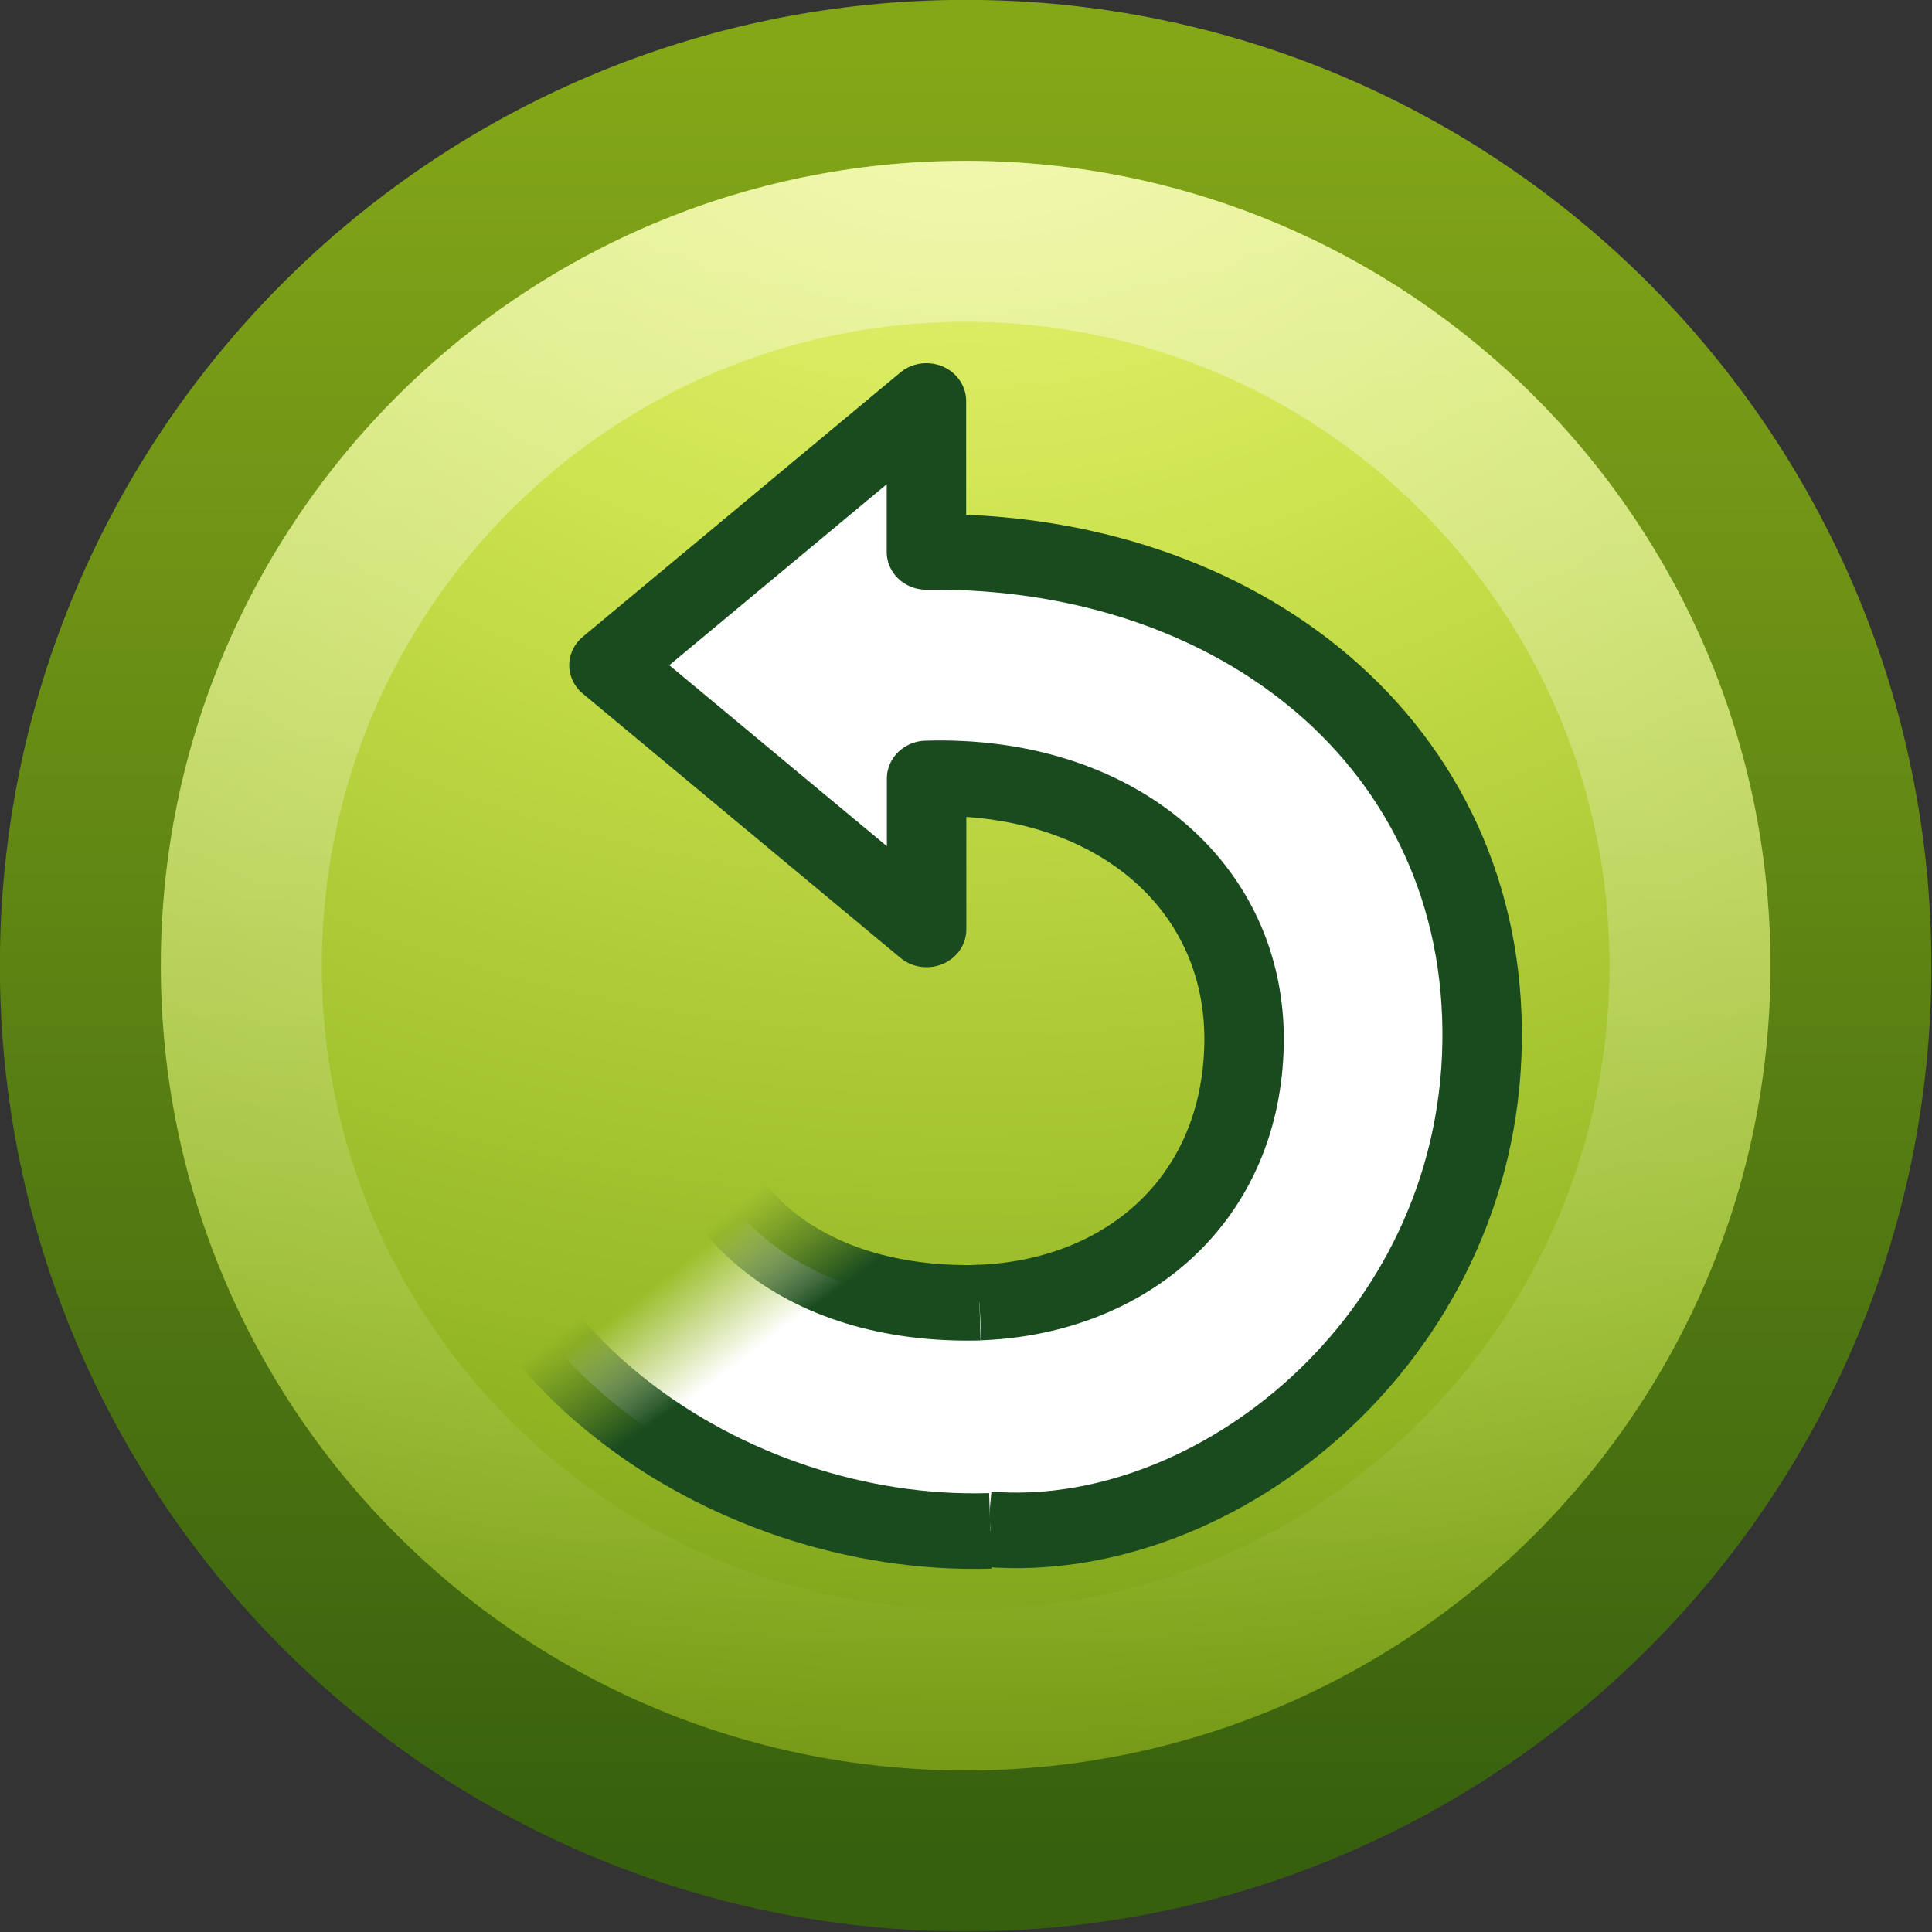 <?xml version="1.0" encoding="UTF-8" standalone="no"?>
<!-- Created with Inkscape (http://www.inkscape.org/) -->

<svg
   xmlns:dc="http://purl.org/dc/elements/1.1/"
   xmlns:cc="http://creativecommons.org/ns#"
   xmlns:rdf="http://www.w3.org/1999/02/22-rdf-syntax-ns#"
   xmlns:svg="http://www.w3.org/2000/svg"
   xmlns="http://www.w3.org/2000/svg"
   xmlns:xlink="http://www.w3.org/1999/xlink"
   xmlns:sodipodi="http://sodipodi.sourceforge.net/DTD/sodipodi-0.dtd"
   xmlns:inkscape="http://www.inkscape.org/namespaces/inkscape"
   version="1.1"
   width="16"
   height="16"
   id="svg4027"
   inkscape:version="0.48.1 r9760"
   sodipodi:docname="circle-green.svg">
  <rect width="100%" height="100%" fill="#333333" stroke="none"/>
  <sodipodi:namedview
     pagecolor="#ffffff"
     bordercolor="#666666"
     borderopacity="1"
     objecttolerance="10"
     gridtolerance="10"
     guidetolerance="10"
     inkscape:pageopacity="0"
     inkscape:pageshadow="2"
     inkscape:window-width="1366"
     inkscape:window-height="744"
     id="namedview21"
     showgrid="false"
     inkscape:zoom="20.1875"
     inkscape:cx="9.457155"
     inkscape:cy="4.4091312"
     inkscape:window-x="0"
     inkscape:window-y="24"
     inkscape:window-maximized="1"
     inkscape:current-layer="svg4027" />
  <defs
     id="defs4029">
    <linearGradient
       x1="63.397"
       y1="-12.489"
       x2="63.397"
       y2="5.468"
       id="linearGradient2832"
       xlink:href="#linearGradient4873"
       gradientUnits="userSpaceOnUse"
       gradientTransform="matrix(0.515,0,0,0.515,-24.005,9.806)" />
    <linearGradient
       id="linearGradient4873">
      <stop
         id="stop4875"
         style="stop-color:#ffffff;stop-opacity:1"
         offset="0" />
      <stop
         id="stop4877"
         style="stop-color:#ffffff;stop-opacity:0"
         offset="1" />
    </linearGradient>
    <linearGradient
       id="linearGradient3242-6">
      <stop
         id="stop3244-3"
         style="stop-color:#eef87e;stop-opacity:1"
         offset="0" />
      <stop
         id="stop3246-9"
         style="stop-color:#cde34f;stop-opacity:1"
         offset="0.262" />
      <stop
         id="stop3248-3"
         style="stop-color:#93b723;stop-opacity:1"
         offset="0.661" />
      <stop
         id="stop3250-3"
         style="stop-color:#5a7e0d;stop-opacity:1"
         offset="1" />
    </linearGradient>
    <linearGradient
       id="linearGradient2490-9">
      <stop
         id="stop2492-8"
         style="stop-color:#365f0e;stop-opacity:1"
         offset="0" />
      <stop
         id="stop2494-1"
         style="stop-color:#84a718;stop-opacity:1"
         offset="1" />
    </linearGradient>
    <radialGradient
       cx="23.896"
       cy="3.99"
       r="20.397"
       fx="23.896"
       fy="3.99"
       id="radialGradient4023"
       xlink:href="#linearGradient3242-6"
       gradientUnits="userSpaceOnUse"
       gradientTransform="matrix(0,0.645,-0.852,0,11.398,-13.334)" />
    <linearGradient
       x1="18.379"
       y1="44.98"
       x2="18.379"
       y2="3.082"
       id="linearGradient4025"
       xlink:href="#linearGradient2490-9"
       gradientUnits="userSpaceOnUse"
       gradientTransform="matrix(0.27,0,0,0.27,1.512,1.512)" />
    <linearGradient
       x1="17"
       y1="11"
       x2="16"
       y2="15"
       id="linearGradient3279"
       xlink:href="#linearGradient3533-867"
       gradientUnits="userSpaceOnUse"
       gradientTransform="translate(-9.001,-4)" />
    <linearGradient
       id="linearGradient3533-867">
      <stop
         id="stop2752"
         style="stop-color:#ffffff;stop-opacity:1;"
         offset="0" />
      <stop
         id="stop2754"
         style="stop-color:#ffffff;stop-opacity:1;"
         offset="1" />
    </linearGradient>
    <linearGradient
       x1="20.387"
       y1="14.776"
       x2="19.467"
       y2="15.924"
       id="linearGradient3309"
       xlink:href="#linearGradient3330"
       gradientUnits="userSpaceOnUse"
       gradientTransform="matrix(-1,0,0,1,25,-3.004)" />
    <linearGradient
       id="linearGradient3330">
      <stop
         id="stop3332"
         style="stop-color:#ffffff;stop-opacity:0;"
         offset="0" />
      <stop
         id="stop3336"
         style="stop-color:#ffffff;stop-opacity:1;"
         offset="1" />
    </linearGradient>
    <linearGradient
       x1="19"
       y1="16.322"
       x2="19.999"
       y2="15.004"
       id="linearGradient3311"
       xlink:href="#linearGradient3266-587"
       gradientUnits="userSpaceOnUse"
       gradientTransform="matrix(-1,0,0,1,23.999,-3.004)" />
    <linearGradient
       id="linearGradient3266-587">
      <stop
         id="stop2764"
         style="stop-color:#194b1f;stop-opacity:1;"
         offset="0" />
      <stop
         id="stop2766"
         style="stop-color:#476a21;stop-opacity:0;"
         offset="1" />
    </linearGradient>
    <linearGradient
       y2="15.924"
       x2="19.467"
       y1="14.776"
       x1="20.387"
       gradientTransform="matrix(-1,0,0,1,25,-3.004)"
       gradientUnits="userSpaceOnUse"
       id="linearGradient3124"
       xlink:href="#linearGradient3330"
       inkscape:collect="always" />
    <linearGradient
       y2="15.004"
       x2="19.999"
       y1="16.322"
       x1="19"
       gradientTransform="matrix(-1,0,0,1,23.999,-3.004)"
       gradientUnits="userSpaceOnUse"
       id="linearGradient3126"
       xlink:href="#linearGradient3266-587"
       inkscape:collect="always" />
    <linearGradient
       inkscape:collect="always"
       xlink:href="#linearGradient3330"
       id="linearGradient3170"
       gradientUnits="userSpaceOnUse"
       gradientTransform="matrix(-0.467,0,0,0.467,15.931,2.477)"
       x1="20.387"
       y1="14.776"
       x2="19.467"
       y2="15.924" />
    <linearGradient
       inkscape:collect="always"
       xlink:href="#linearGradient3266-587"
       id="linearGradient3172"
       gradientUnits="userSpaceOnUse"
       gradientTransform="matrix(-0.467,0,0,0.467,15.465,2.477)"
       x1="19"
       y1="16.322"
       x2="19.999"
       y2="15.004" />
    <linearGradient
       inkscape:collect="always"
       xlink:href="#linearGradient3533-867"
       id="linearGradient3175"
       gradientUnits="userSpaceOnUse"
       gradientTransform="matrix(0.467,0,0,0.467,0.068,2.012)"
       x1="17"
       y1="11"
       x2="16"
       y2="15" />
    <linearGradient
       inkscape:collect="always"
       xlink:href="#linearGradient3533-867"
       id="linearGradient3951"
       gradientUnits="userSpaceOnUse"
       gradientTransform="matrix(0.467,0,0,0.467,0.068,2.012)"
       x1="17"
       y1="11"
       x2="16"
       y2="15" />
    <linearGradient
       inkscape:collect="always"
       xlink:href="#linearGradient3330"
       id="linearGradient3953"
       gradientUnits="userSpaceOnUse"
       gradientTransform="matrix(-0.467,0,0,0.467,15.931,2.477)"
       x1="20.387"
       y1="14.776"
       x2="19.467"
       y2="15.924" />
    <linearGradient
       inkscape:collect="always"
       xlink:href="#linearGradient3266-587"
       id="linearGradient3955"
       gradientUnits="userSpaceOnUse"
       gradientTransform="matrix(-0.467,0,0,0.467,15.465,2.477)"
       x1="19"
       y1="16.322"
       x2="19.999"
       y2="15.004" />
  </defs>
  <g
     id="layer1"
     transform="matrix(1.333,0,0,1.333,-2.667,-2.667)">
    <path
       d="M 8,2.5 C 4.965,2.5 2.5,4.965 2.5,8 2.5,11.035 4.965,13.5 8,13.5 11.035,13.5 13.5,11.035 13.5,8 13.5,4.965 11.035,2.5 8,2.5 z"
       id="path2555"
       style="fill:url(#radialGradient4023);fill-opacity:1;stroke:url(#linearGradient4025);stroke-width:1;stroke-linecap:round;stroke-linejoin:round;stroke-miterlimit:4;stroke-opacity:1;stroke-dasharray:none;stroke-dashoffset:0"
       inkscape:connector-curvature="0" />
    <path
       d="M 12.5,8 C 12.5,10.485 10.485,12.5 8,12.5 5.515,12.5 3.5,10.485 3.5,8 3.5,5.515 5.515,3.5 8,3.5 10.485,3.5 12.5,5.515 12.5,8 l 0,0 z"
       id="path2463"
       style="opacity:0.4;fill:none;stroke:url(#linearGradient2832);stroke-width:1;stroke-miterlimit:4;stroke-opacity:1;stroke-dasharray:none"
       inkscape:connector-curvature="0" />
  </g>
  <g
     id="g3946"
     transform="matrix(1.409,0,0,1.34,-3.27,-2.188)">
    <path
       inkscape:connector-curvature="0"
       d="M 8.051,9.684 C 8.932,9.661 9.62,9.052 9.633,8.077 9.645,7.101 8.862,6.409 7.767,6.444 l 0,0.933 L 5.9,5.744 c 0,0 1.866,-1.633 1.866,-1.633 l 0,0.933 C 9.603,5.021 11.059,6.24 11.032,8.077 11.006,9.913 9.466,11.198 8.128,11.084"
       id="path2849"
       style="fill:url(#linearGradient3951);fill-opacity:1;stroke:#194b1f;stroke-width:0.467;stroke-linecap:butt;stroke-linejoin:round;stroke-miterlimit:4;stroke-opacity:1;stroke-dasharray:none" />
    <path
       inkscape:connector-curvature="0"
       d="M 8.078,9.684 C 7.009,9.712 6.379,9.074 6.367,8.308 l -1.4,0.002 c 0,1.653 1.621,2.834 3.175,2.784"
       id="path3605"
       style="fill:url(#linearGradient3953);fill-opacity:1;stroke:url(#linearGradient3955);stroke-width:0.467;stroke-linecap:butt;stroke-linejoin:round;stroke-miterlimit:4;stroke-opacity:1;stroke-dasharray:none" />
  </g>
</svg>
